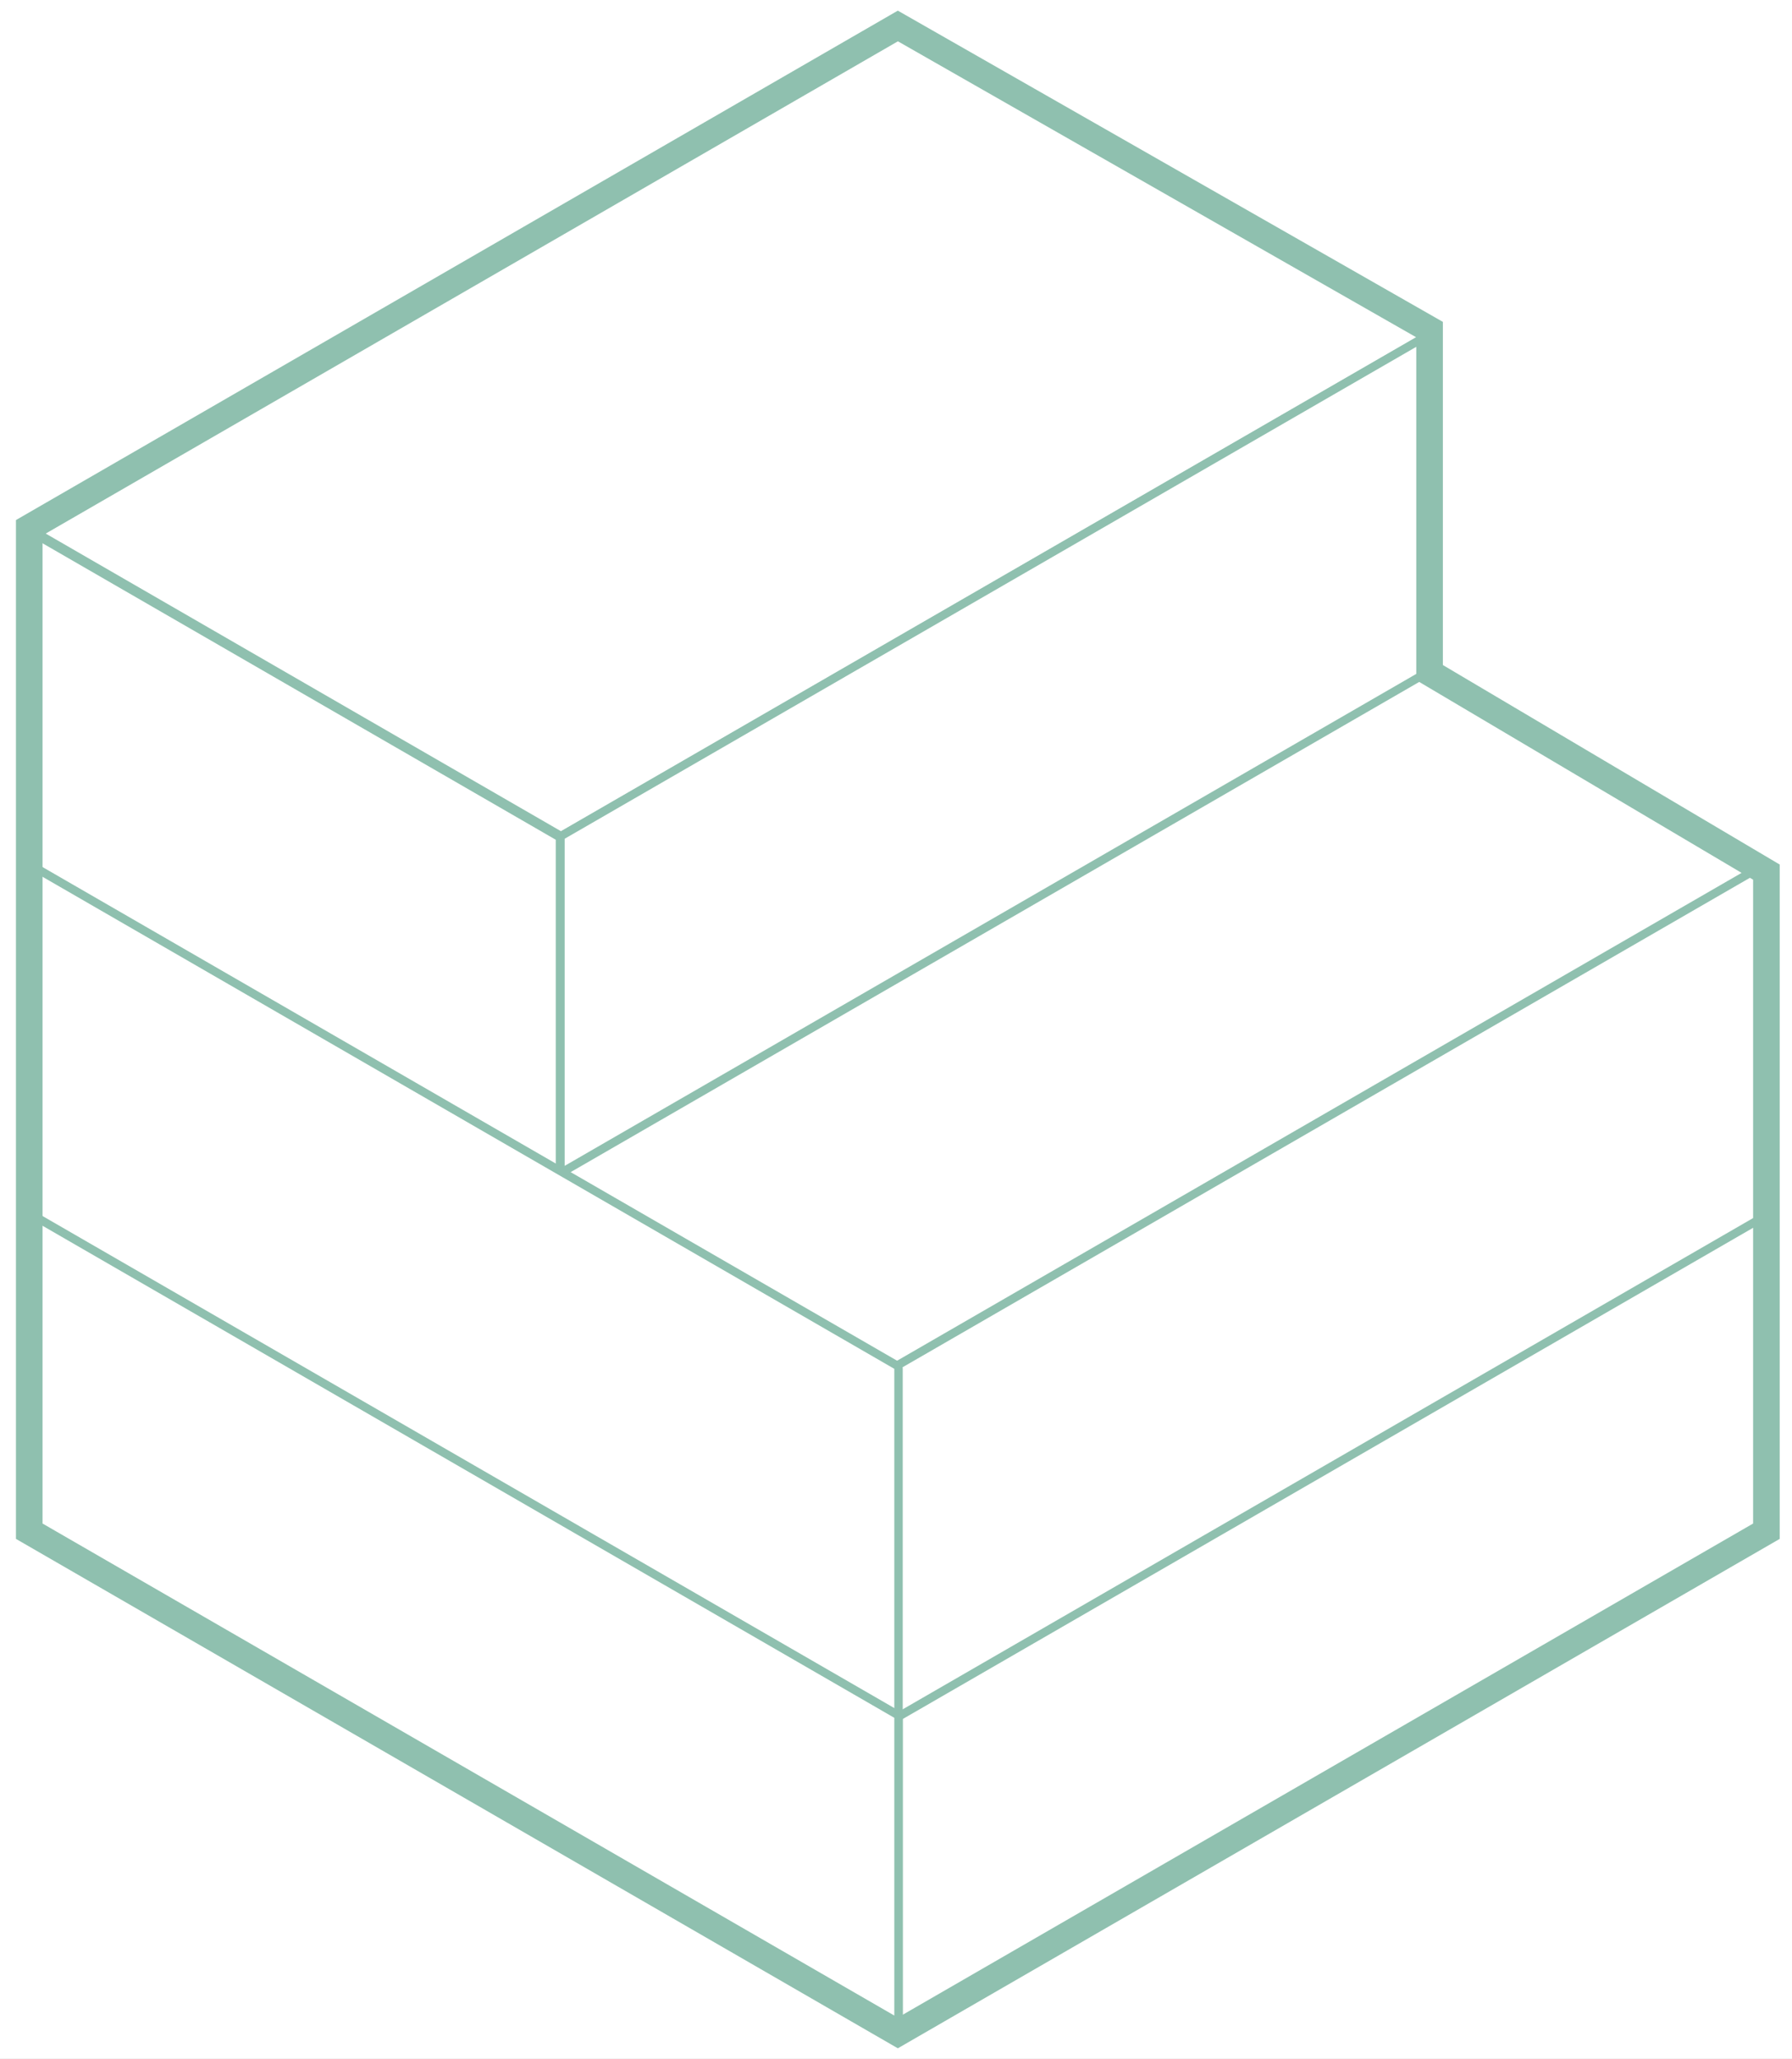 <svg width="337" height="387" viewBox="0 0 337 387" fill="none" xmlns="http://www.w3.org/2000/svg">
<rect x="0" y="0" width="337" height="387" fill="#333333" stroke="none"/>
<g clip-path="url(#clip0_440_3117)">
<rect width="337" height="387" fill="white"/>
<rect width="188.391" height="115.883" transform="matrix(0.866 -0.5 0.866 0.5 5.195 99.24)" fill="white" stroke="#8FC0AF" stroke-width="1.829" stroke-linejoin="round"/>
<rect width="188.391" height="115.883" transform="matrix(0.866 -0.5 0.866 0.5 68.344 199.24)" fill="white" stroke="#8FC0AF" stroke-width="1.829" stroke-linejoin="round"/>
<rect width="188.726" height="116.587" transform="matrix(-4.37114e-08 1 0.866 0.5 4.344 99.088)" fill="white" stroke="#8FC0AF" stroke-width="1.829" stroke-linejoin="round"/>
<rect width="126.441" height="188.391" transform="matrix(4.37114e-08 1 -0.866 0.5 331.898 162.453)" fill="white" stroke="#8FC0AF" stroke-width="1.829" stroke-linejoin="round"/>
<rect width="60.311" height="188.391" transform="matrix(4.37114e-08 1 -0.866 0.5 331.898 228.586)" fill="white" stroke="#8FC0AF" stroke-width="1.829" stroke-linejoin="round"/>
<rect width="63.309" height="188.391" transform="matrix(4.37114e-08 1 -0.866 0.5 268.547 63)" fill="white" stroke="#8FC0AF" stroke-width="1.829" stroke-linejoin="round"/>
<rect width="126.036" height="190.103" transform="matrix(-4.37114e-08 1 0.866 0.5 4.344 161.777)" fill="white" stroke="#8FC0AF" stroke-width="1.829" stroke-linejoin="round"/>
<rect width="60.444" height="190.103" transform="matrix(-4.37114e-08 1 0.866 0.5 4.344 227.369)" fill="white" stroke="#8FC0AF" stroke-width="1.829" stroke-linejoin="round"/>
<path d="M268.844 125V126.425L270.07 127.151L332.188 163.925V287.807L168.844 382.113L5.5 287.807V99.193L168.851 4.883L268.844 61.952V125Z" stroke="#8FC0AF" stroke-width="5"/>
</g>
<defs>
<clipPath id="clip0_440_3117">
<rect width="337" height="387" fill="white"/>
</clipPath>
</defs>
</svg>
